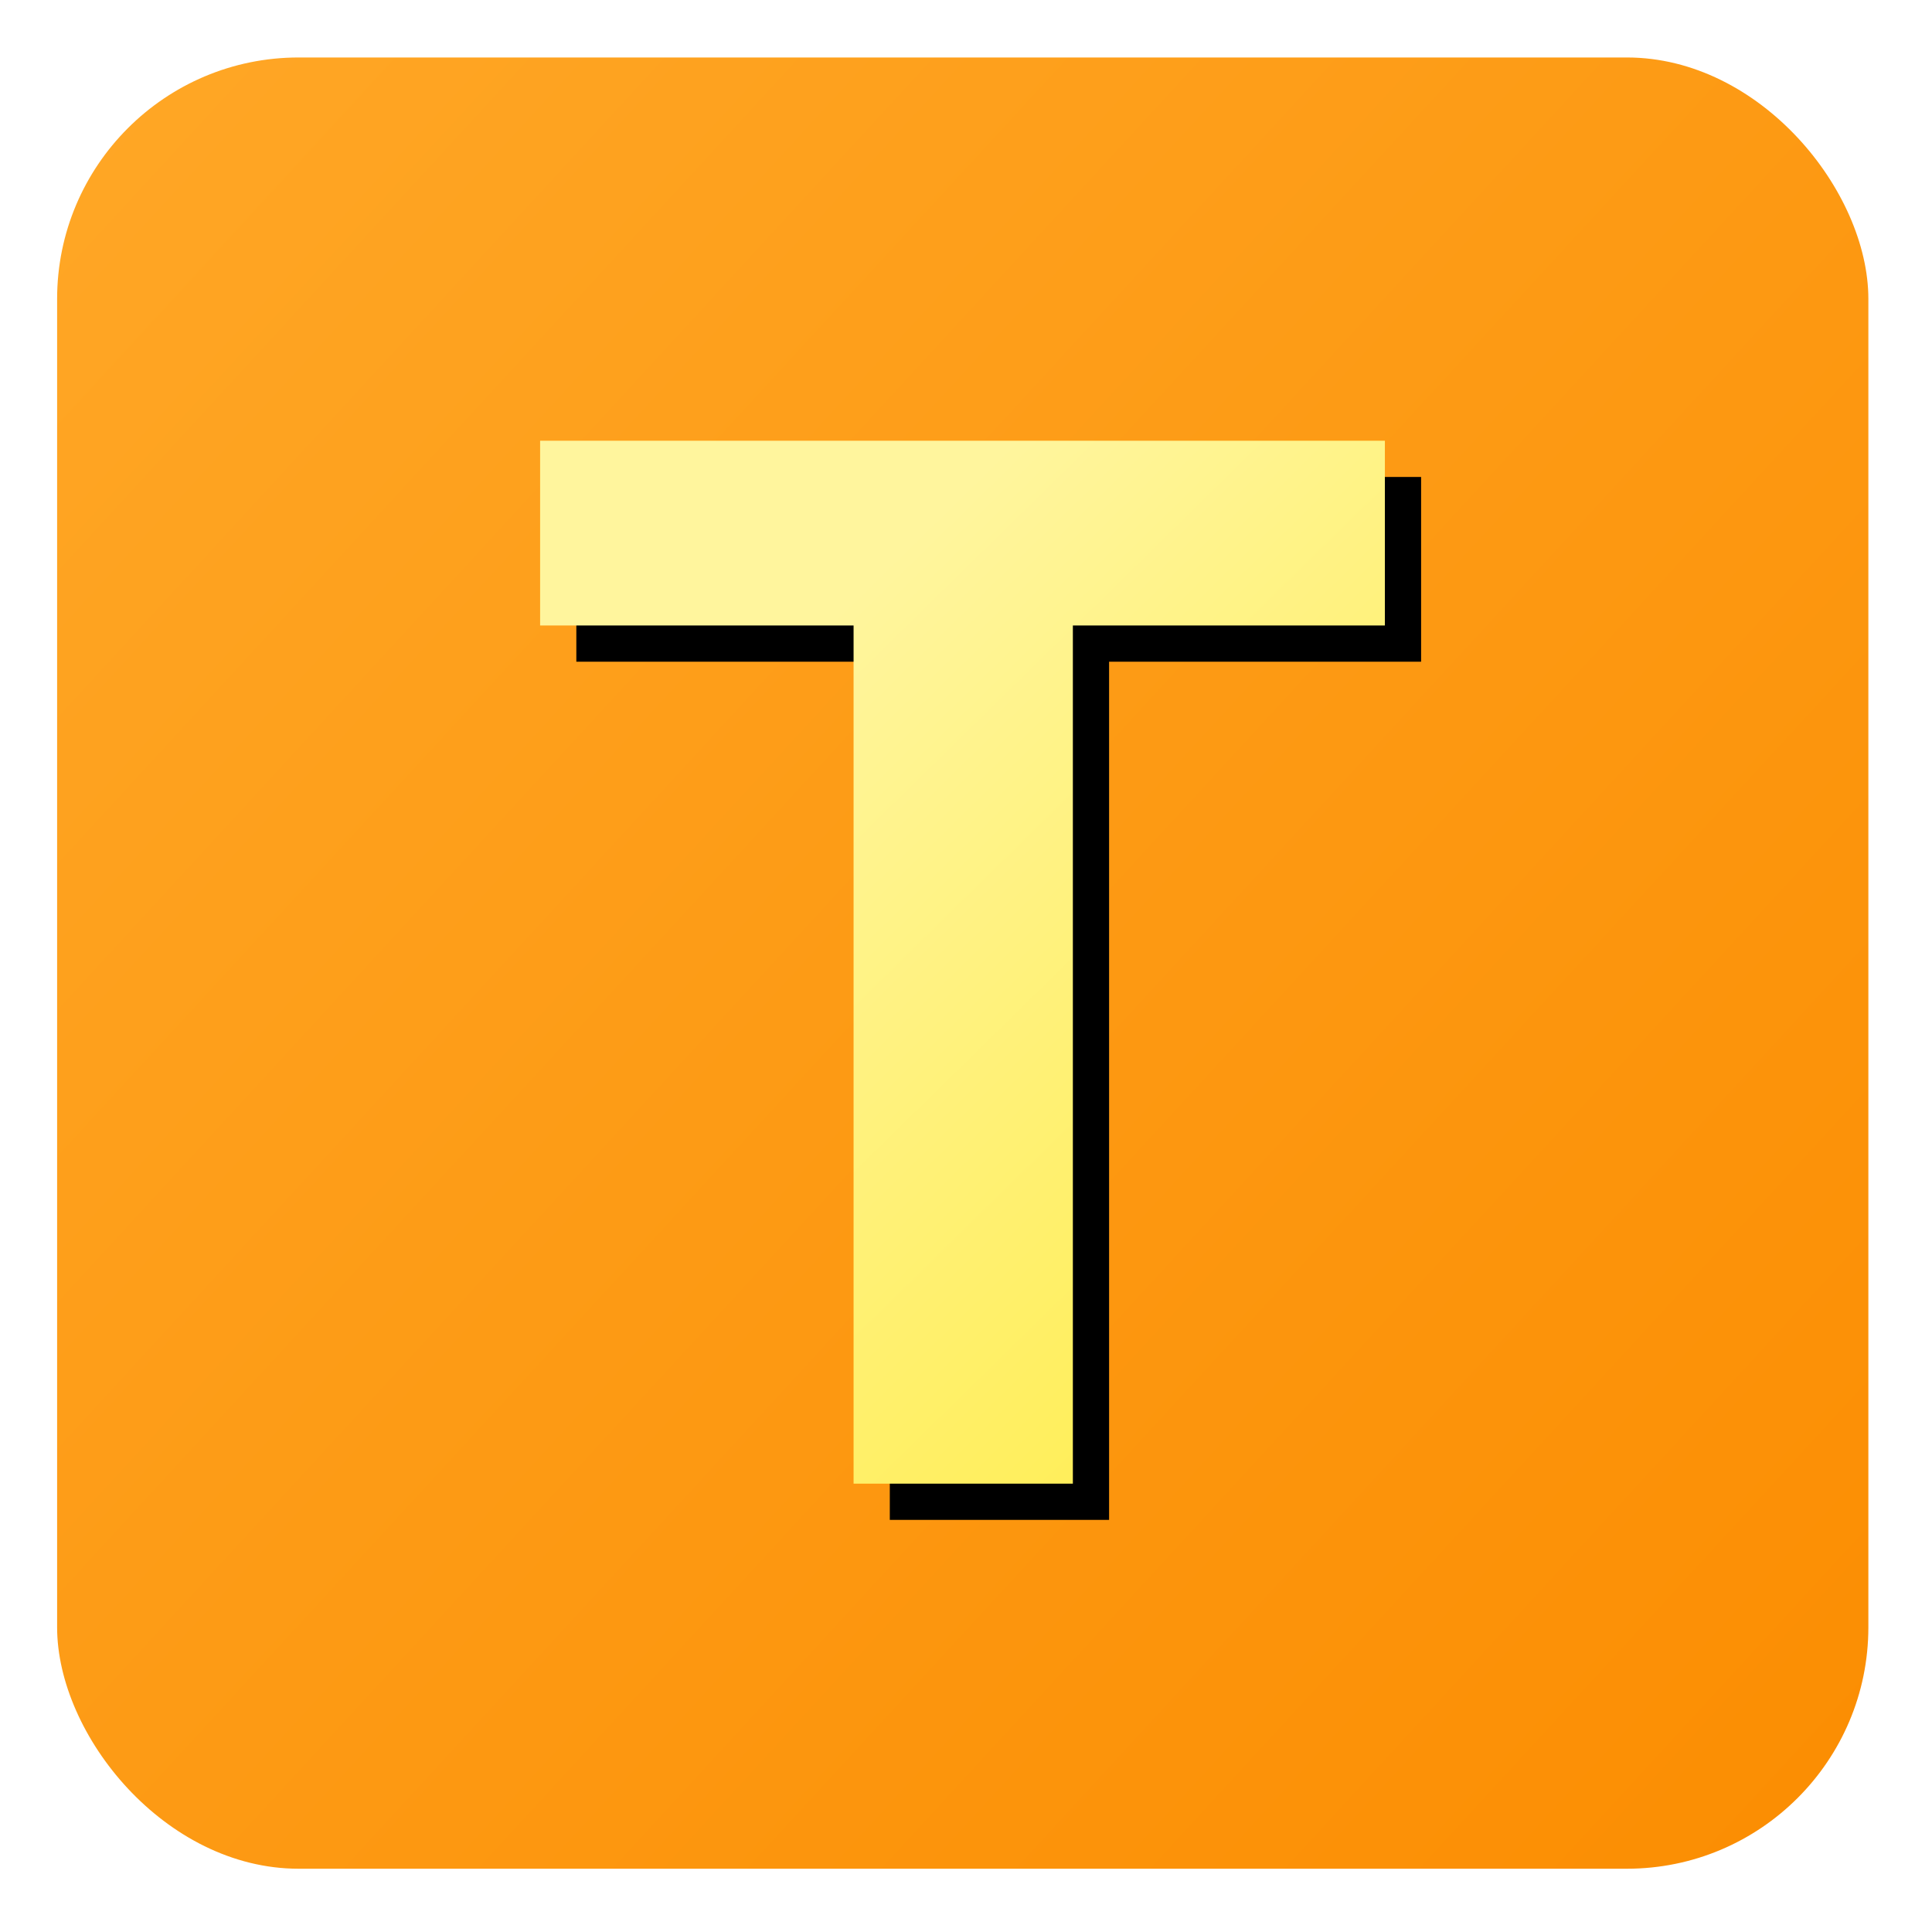 <?xml version="1.0" encoding="UTF-8" standalone="no"?>
<svg width="16px" height="16px" viewBox="0 0 16 16" version="1.1" xmlns="http://www.w3.org/2000/svg" xmlns:xlink="http://www.w3.org/1999/xlink">
    <!-- Generator: Sketch 3.8.3 (29802) - http://www.bohemiancoding.com/sketch -->
    <title>Topic</title>
    <desc>Created with Sketch.</desc>
    <defs>
        <linearGradient x1="0%" y1="0%" x2="108.737%" y2="100%" id="linearGradient-1">
            <stop stop-color="#FFA726" offset="0%"></stop>
            <stop stop-color="#FB8C00" offset="100%"></stop>
        </linearGradient>
        <linearGradient x1="27.266%" y1="22.4%" x2="81.714%" y2="90.387%" id="linearGradient-2">
            <stop stop-color="#FFF59D" offset="0%"></stop>
            <stop stop-color="#FFEE58" offset="100%"></stop>
        </linearGradient>
        <polygon id="path-3" points="10.996 3.174 10.996 4.704 8.412 4.704 8.412 11.811 6.596 11.811 6.596 4.704 4 4.704 4 3.174"></polygon>
        <filter x="-50%" y="-50%" width="200%" height="200%" filterUnits="objectBoundingBox" id="filter-4">
            <feOffset dx="0.3" dy="0.3" in="SourceAlpha" result="shadowOffsetOuter1"></feOffset>
            <feGaussianBlur stdDeviation="0.15" in="shadowOffsetOuter1" result="shadowBlurOuter1"></feGaussianBlur>
            <feColorMatrix values="0 0 0 0 0.934   0 0 0 0 0.526   0 0 0 0 0  0 0 0 1 0" type="matrix" in="shadowBlurOuter1"></feColorMatrix>
        </filter>
    </defs>
    <g id="1.0" stroke="none" stroke-width="1" fill="none" fill-rule="evenodd">
        <g id="Icon" transform="translate(-206, -24)">
            <g transform="translate(95, 23)" id="Topic">
                <g transform="translate(111.473, 1.476)">
                    <rect id="Rectangle-14" fill="url(#linearGradient-1)" x="0" y="0" width="15" height="15" rx="2"></rect>
                    <g id="T">
                        <use fill="black" fill-opacity="1" filter="url(#filter-4)" xlink:href="#path-3"></use>
                        <use fill="url(#linearGradient-2)" fill-rule="evenodd" xlink:href="#path-3"></use>
                    </g>
                </g>
            </g>
        </g>
    </g>
</svg>